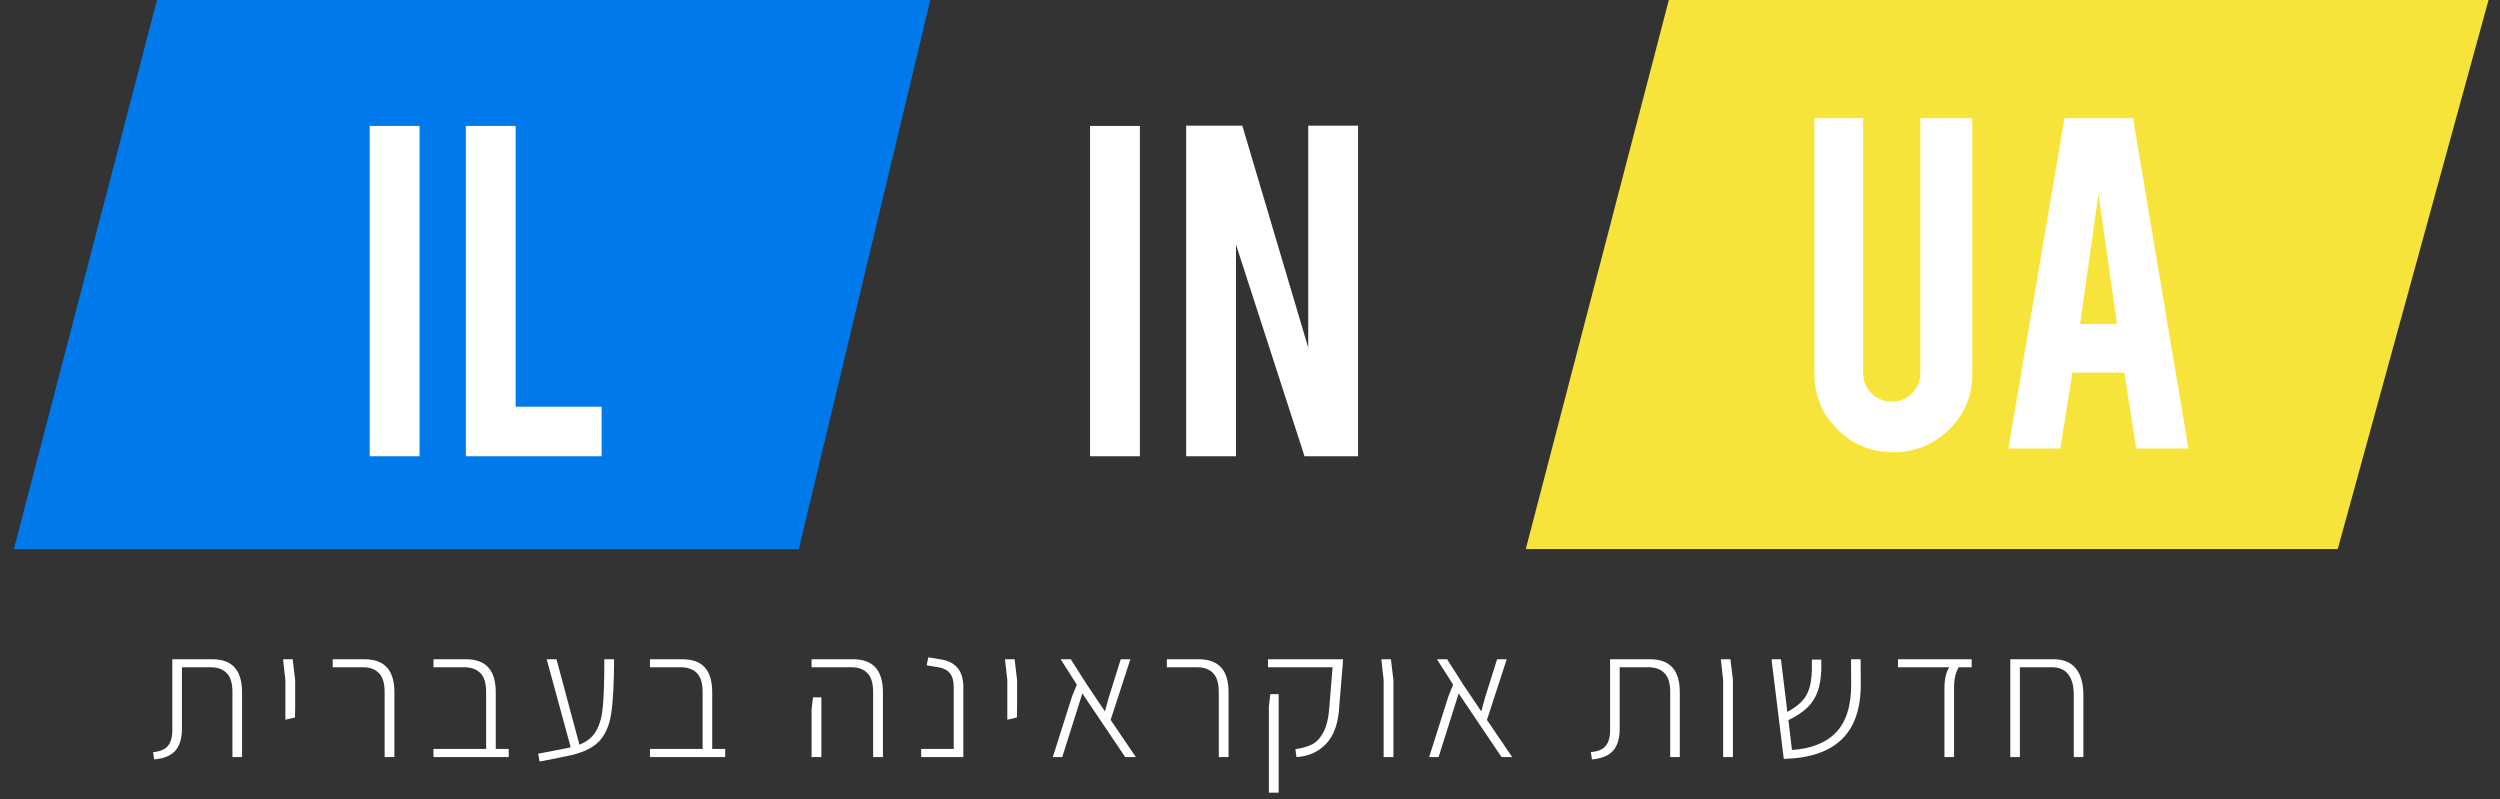 <svg width="147" height="47" viewBox="0 0 147 47" fill="none" xmlns="http://www.w3.org/2000/svg">
<rect x="0" y="0" width="147" height="47" fill="#333333" stroke="none"/>
<path d="M9.003 44.224C9.421 44.19 9.714 44.064 9.881 43.848C10.056 43.632 10.139 43.318 10.132 42.907V38.765H12.496C13.653 38.765 14.232 39.41 14.232 40.7V44.517H13.667V40.69C13.667 40.174 13.556 39.804 13.333 39.581C13.11 39.351 12.796 39.236 12.391 39.236H10.697V42.854C10.697 43.419 10.568 43.848 10.31 44.141C10.052 44.434 9.637 44.604 9.066 44.653L9.003 44.224Z" fill="white"/>
<path d="M16.781 39.989L16.645 38.765H17.21L17.356 39.989V41.526L17.346 42.185L16.781 42.321V39.989Z" fill="white"/>
<path d="M22.616 40.69C22.616 40.174 22.504 39.804 22.281 39.581C22.065 39.351 21.755 39.236 21.35 39.236H19.562V38.765H21.444C22.609 38.765 23.191 39.41 23.191 40.7V44.517H22.616V40.69Z" fill="white"/>
<path d="M29.913 44.036V44.517H25.49V44.036H28.585V40.69C28.585 40.174 28.474 39.804 28.25 39.581C28.027 39.351 27.714 39.236 27.309 39.236H25.49V38.765H27.414C28.571 38.765 29.15 39.41 29.15 40.7V44.036H29.913Z" fill="white"/>
<path d="M36.11 38.765C36.103 40.215 36.044 41.293 35.932 41.997C35.821 42.701 35.569 43.248 35.179 43.639C34.789 44.022 34.165 44.298 33.307 44.465L31.728 44.779L31.644 44.319L33.317 43.994L33.558 43.942L32.146 38.765H32.721L34.07 43.785C34.531 43.604 34.862 43.328 35.064 42.959C35.273 42.589 35.402 42.108 35.451 41.516C35.507 40.916 35.535 39.999 35.535 38.765H36.11Z" fill="white"/>
<path d="M42.642 44.036V44.517H38.218V44.036H41.314V40.69C41.314 40.174 41.203 39.804 40.979 39.581C40.756 39.351 40.443 39.236 40.038 39.236H38.218V38.765H40.143C41.3 38.765 41.879 39.41 41.879 40.7V44.036H42.642Z" fill="white"/>
<path d="M51.34 40.69C51.34 40.174 51.229 39.804 51.006 39.581C50.789 39.351 50.479 39.236 50.075 39.236H47.722V38.765H50.169C51.333 38.765 51.916 39.41 51.916 40.7V44.517H51.34V40.69ZM47.722 41.704L47.805 41.003H48.297V44.517H47.722V41.704Z" fill="white"/>
<path d="M54.165 44.036H56.079V40.397C56.079 40.034 56.002 39.762 55.849 39.581C55.703 39.4 55.479 39.285 55.18 39.236L54.489 39.121L54.584 38.65L55.347 38.776C56.212 38.929 56.644 39.466 56.644 40.386V44.517H54.165V44.036Z" fill="white"/>
<path d="M59.23 39.989L59.094 38.765H59.659L59.805 39.989V41.526L59.795 42.185L59.23 42.321V39.989Z" fill="white"/>
<path d="M66.163 44.517L63.642 40.773L62.46 44.517H61.906L63.046 40.92L63.318 40.261L62.366 38.765H62.962L63.914 40.261L64.97 41.83L65.201 40.993L65.901 38.765H66.466L65.305 42.331L66.79 44.517H66.163Z" fill="white"/>
<path d="M71.664 40.69C71.664 40.174 71.552 39.804 71.329 39.581C71.113 39.351 70.803 39.236 70.398 39.236H68.61V38.765H70.493C71.657 38.765 72.239 39.41 72.239 40.7V44.517H71.664V40.69Z" fill="white"/>
<path d="M76.169 44.047C76.553 43.998 76.877 43.907 77.142 43.775C77.414 43.635 77.64 43.391 77.822 43.043C78.01 42.687 78.125 42.192 78.167 41.558L78.355 39.236H74.559V38.765H78.972L78.941 39.204L78.752 41.484C78.704 42.488 78.449 43.234 77.989 43.722C77.529 44.211 76.943 44.475 76.232 44.517L76.169 44.047ZM74.611 41.526L74.695 40.815H75.186V46.609H74.611V41.526Z" fill="white"/>
<path d="M81.358 39.989L81.222 38.765H81.787L81.933 39.989V44.517H81.358V39.989Z" fill="white"/>
<path d="M88.291 44.517L85.77 40.773L84.589 44.517H84.034L85.174 40.92L85.446 40.261L84.495 38.765H85.091L86.042 40.261L87.099 41.83L87.329 40.993L88.029 38.765H88.594L87.433 42.331L88.918 44.517H88.291Z" fill="white"/>
<path d="M93.543 44.224C93.962 44.19 94.254 44.064 94.422 43.848C94.596 43.632 94.68 43.318 94.673 42.907V38.765H97.036C98.194 38.765 98.772 39.41 98.772 40.7V44.517H98.208V40.69C98.208 40.174 98.096 39.804 97.873 39.581C97.65 39.351 97.336 39.236 96.932 39.236H95.237V42.854C95.237 43.419 95.109 43.848 94.85 44.141C94.593 44.434 94.178 44.604 93.606 44.653L93.543 44.224Z" fill="white"/>
<path d="M101.321 39.989L101.185 38.765H101.75L101.897 39.989V44.517H101.321V39.989Z" fill="white"/>
<path d="M109.415 40.188C109.422 41.659 109.045 42.757 108.285 43.482C107.532 44.207 106.399 44.587 104.886 44.622L104.165 38.765H104.719L105.096 41.861C105.451 41.666 105.727 41.467 105.922 41.265C106.124 41.062 106.274 40.815 106.372 40.522C106.469 40.229 106.525 39.853 106.539 39.393V38.786H107.093V39.382C107.072 39.905 106.996 40.344 106.863 40.7C106.731 41.056 106.528 41.362 106.257 41.62C105.985 41.878 105.619 42.119 105.158 42.342L105.368 44.099C106.511 44.022 107.379 43.674 107.972 43.053C108.564 42.426 108.857 41.474 108.85 40.198L108.84 38.765H109.404L109.415 40.188Z" fill="white"/>
<path d="M114.333 40.459C114.333 39.937 114.427 39.529 114.615 39.236H111.603V38.765H115.933V39.236H115.17C114.988 39.536 114.898 39.944 114.898 40.459V44.517H114.333V40.459Z" fill="white"/>
<path d="M120.767 38.765C121.332 38.765 121.761 38.943 122.053 39.299C122.353 39.654 122.503 40.181 122.503 40.878V44.517H121.938V40.867C121.938 40.33 121.83 39.926 121.614 39.654C121.405 39.375 121.088 39.236 120.662 39.236H118.769V44.517H118.205V38.765H120.767Z" fill="white"/>
<path d="M9.231 0H54.702L46.972 32.284H0.819L9.231 0Z" fill="#007AEA"/>
<path d="M24.669 26.828H21.739V7.405H24.669V26.828Z" fill="white"/>
<path d="M35.373 26.828H27.39V7.405H30.32V23.914H35.373V26.828Z" fill="white"/>
<path d="M98.128 0H146.327L137.46 32.284H89.716L98.128 0Z" fill="#F6E43A"/>
<path d="M111.32 26.59C110.029 26.59 108.933 26.14 108.034 25.241C107.135 24.342 106.686 23.252 106.686 21.971V6.95H109.553V21.94C109.553 22.405 109.719 22.802 110.049 23.133C110.38 23.454 110.778 23.614 111.243 23.614C111.708 23.614 112.101 23.454 112.421 23.133C112.752 22.802 112.917 22.405 112.917 21.94V6.95H115.971V21.971C115.971 23.273 115.516 24.368 114.607 25.257C113.697 26.146 112.602 26.59 111.32 26.59Z" fill="white"/>
<path d="M121.858 21.909L121.145 26.373H118.091L121.393 6.95H125.424L128.679 26.373H125.61L124.912 21.909H121.858ZM123.393 11.399L122.308 19.056H124.478L123.393 11.399Z" fill="white"/>
<path d="M67.025 26.828H64.096V7.405H67.025V26.828Z" fill="white"/>
<path d="M73.048 7.389L76.924 20.442V7.389H79.853V26.828H76.707L72.676 14.38V26.828H69.747V7.389H73.048Z" fill="white"/>
</svg>

